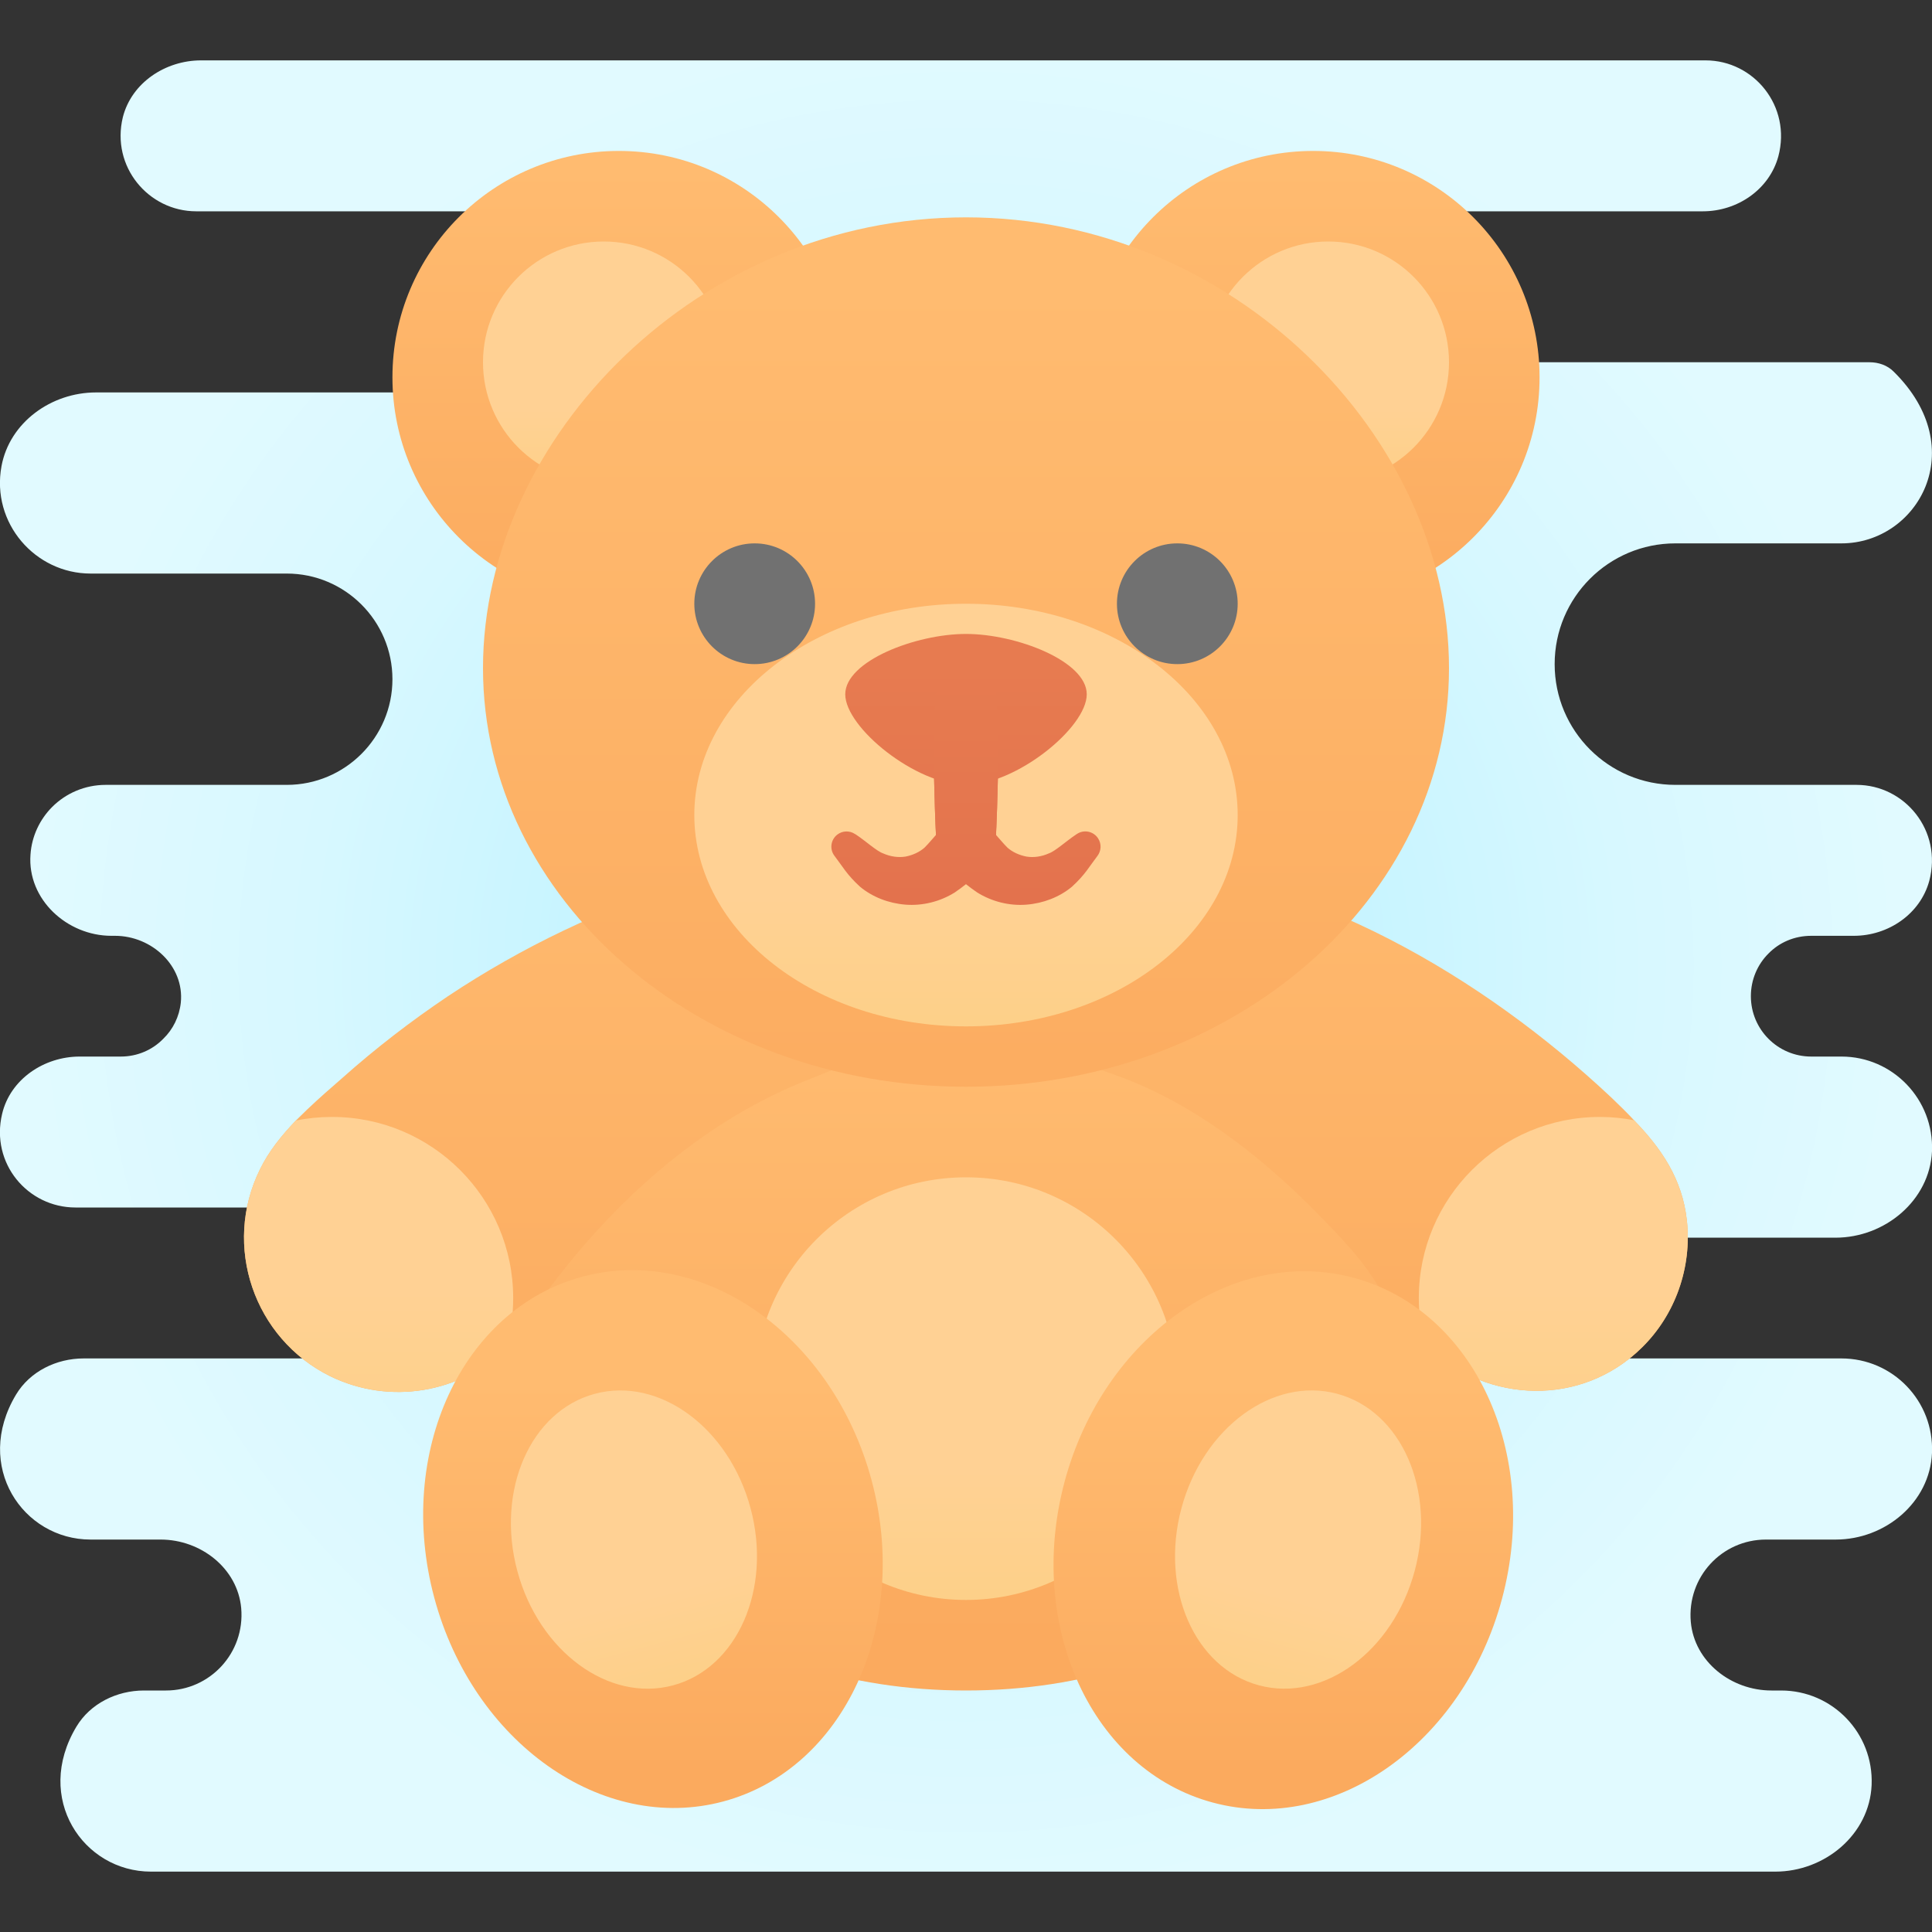<svg xmlns="http://www.w3.org/2000/svg" viewBox="0 0 64 64" width="64px" height="64px"><rect x="0" y="0" width="64" height="64" fill="#333333" stroke="none"/><radialGradient id="c46_3fHtbkN7ptYciGUvRa" cx="32" cy="34" r="31.017" gradientTransform="matrix(1 0 0 -1 0 66)" gradientUnits="userSpaceOnUse"><stop offset="0" stop-color="#afeeff"/><stop offset=".193" stop-color="#bbf1ff"/><stop offset=".703" stop-color="#d7f8ff"/><stop offset="1" stop-color="#e1faff"/></radialGradient><path fill="url(#c46_3fHtbkN7ptYciGUvRa)" d="M64,48.13C63.93,49.77,62.45,51,60.81,51H58.5c-1.46,0-2.62,1.24-2.49,2.73	c0.12,1.32,1.34,2.27,2.67,2.27H59c1.7,0,3.07,1.41,3,3.13C61.93,60.77,60.45,62,58.81,62H5c-2.24,0-3.89-2.43-2.47-4.8	C2.99,56.43,3.87,56,4.77,56H5.5c1.45,0,2.62-1.24,2.49-2.73C7.87,51.95,6.65,51,5.32,51H3c-2.24,0-3.89-2.43-2.47-4.8	C0.99,45.43,1.87,45,2.77,45H14.5c1.45,0,2.62-1.24,2.49-2.73C16.87,40.95,15.65,40,14.32,40H2.5c-1.58,0-2.82-1.46-2.43-3.1	C0.34,35.75,1.46,35,2.64,35H4c0.55,0,1.05-0.22,1.41-0.59c0.32-0.31,0.53-0.73,0.58-1.2C6.11,32,5.03,31,3.81,31H3.69	c-1.47,0-2.79-1.21-2.68-2.69c0.04-0.61,0.31-1.17,0.72-1.58C2.18,26.28,2.81,26,3.5,26h6c1.93,0,3.5-1.57,3.5-3.5S11.43,19,9.5,19	H3c-1.83,0-3.3-1.67-2.95-3.56C0.32,13.99,1.7,13,3.18,13H17.5c1.38,0,2.5-1.62,2.5-3s-1.12-3-2.5-3h-11C4.92,7,3.67,5.52,4.07,3.88	C4.36,2.74,5.48,2,6.66,2H56.5c1.6,0,2.85,1.52,2.41,3.18C58.61,6.28,57.55,7,56.41,7H46.5C45.67,7,44,7.57,44,9.57	S45.67,12,46.5,12h15.43c0.3,0,0.59,0.1,0.8,0.31C65.33,14.87,63.52,18,61,18h-5.5c-2.21,0-4,1.79-4,4s1.79,4,4,4h6	c1.6,0,2.85,1.52,2.41,3.18c-0.3,1.1-1.36,1.82-2.5,1.82H60c-0.56,0-1.06,0.22-1.42,0.59C58.22,31.95,58,32.45,58,33	c0,1.1,0.89,2,2,2h1c1.7,0,3.07,1.42,3,3.14C63.92,39.77,62.44,41,60.8,41H49c-0.56,0-1.06,0.22-1.42,0.59	C47.22,41.95,47,42.45,47,43c0,1.1,0.89,2,2,2h12C62.7,45,64.07,46.41,64,48.13z"/><linearGradient id="c46_3fHtbkN7ptYciGUvRb" x1="43.5" x2="43.5" y1="44.872" y2="60.437" gradientTransform="matrix(1 0 0 -1 0 66)" gradientUnits="userSpaceOnUse"><stop offset="0" stop-color="#fbaa5e"/><stop offset="1" stop-color="#ffbb70"/></linearGradient><circle cx="43.5" cy="12.5" r="7.5" fill="url(#c46_3fHtbkN7ptYciGUvRb)"/><linearGradient id="c46_3fHtbkN7ptYciGUvRc" x1="44" x2="44" y1="44.395" y2="56.397" gradientTransform="matrix(1 0 0 -1 0 66)" gradientUnits="userSpaceOnUse"><stop offset="0" stop-color="#f5cb63"/><stop offset=".076" stop-color="#f6cc6a"/><stop offset=".458" stop-color="#fdd088"/><stop offset=".672" stop-color="#ffd194"/><stop offset="1" stop-color="#ffd194"/></linearGradient><circle cx="44" cy="12" r="4" fill="url(#c46_3fHtbkN7ptYciGUvRc)"/><linearGradient id="c46_3fHtbkN7ptYciGUvRd" x1="20.5" x2="20.5" y1="44.872" y2="60.437" gradientTransform="matrix(1 0 0 -1 0 66)" gradientUnits="userSpaceOnUse"><stop offset="0" stop-color="#fbaa5e"/><stop offset="1" stop-color="#ffbb70"/></linearGradient><circle cx="20.5" cy="12.5" r="7.5" fill="url(#c46_3fHtbkN7ptYciGUvRd)"/><linearGradient id="c46_3fHtbkN7ptYciGUvRe" x1="20" x2="20" y1="44.395" y2="56.397" gradientTransform="matrix(1 0 0 -1 0 66)" gradientUnits="userSpaceOnUse"><stop offset="0" stop-color="#f5cb63"/><stop offset=".076" stop-color="#f6cc6a"/><stop offset=".458" stop-color="#fdd088"/><stop offset=".672" stop-color="#ffd194"/><stop offset="1" stop-color="#ffd194"/></linearGradient><circle cx="20" cy="12" r="4" fill="url(#c46_3fHtbkN7ptYciGUvRe)"/><linearGradient id="c46_3fHtbkN7ptYciGUvRf" x1="32" x2="32" y1="11.66" y2="31.583" gradientTransform="matrix(1 0 0 -1 0 66)" gradientUnits="userSpaceOnUse"><stop offset="0" stop-color="#fbaa5e"/><stop offset="1" stop-color="#ffbb70"/></linearGradient><path fill="url(#c46_3fHtbkN7ptYciGUvRf)" d="M17.933,43.159C17.933,34.872,24.231,27,32,27s14.067,7.872,14.067,16.159S39.769,56,32,56	S17.933,51.446,17.933,43.159z"/><linearGradient id="c46_3fHtbkN7ptYciGUvRg" x1="32" x2="32" y1="3.192" y2="24.195" gradientTransform="matrix(1 0 0 -1 0 66)" gradientUnits="userSpaceOnUse"><stop offset="0" stop-color="#f5cb63"/><stop offset=".076" stop-color="#f6cc6a"/><stop offset=".458" stop-color="#fdd088"/><stop offset=".672" stop-color="#ffd194"/><stop offset="1" stop-color="#ffd194"/></linearGradient><circle cx="32" cy="46" r="7" fill="url(#c46_3fHtbkN7ptYciGUvRg)"/><linearGradient id="c46_3fHtbkN7ptYciGUvRh" x1="19.204" x2="19.204" y1="16.192" y2="40.512" gradientTransform="matrix(1 0 0 -1 0 66)" gradientUnits="userSpaceOnUse"><stop offset="0" stop-color="#fbaa5e"/><stop offset="1" stop-color="#ffbb70"/></linearGradient><path fill="url(#c46_3fHtbkN7ptYciGUvRh)" d="M29.69,34.01c-0.76,0.99-2.04,1.39-3.2,1.87c-3.34,1.39-6.15,3.93-8.3,6.81	c-0.14,0.2-0.34,0.46-0.39,0.56c-0.27,0.55-0.62,1.03-1.04,1.43c-1.51,1.45-3.83,1.88-5.82,0.91c-2.53-1.25-3.58-4.32-2.33-6.85	c0.29-0.6,0.72-1.13,1.19-1.62c0.13-0.13,0.26-0.25,0.39-0.38c0.39-0.37,0.78-0.71,1.16-1.04c1.1-0.98,2.27-1.88,3.49-2.7	c2.45-1.63,5.13-2.91,7.94-3.79c0.74-0.24,1.5-0.34,2.24-0.55c0.84-0.24,1.75-0.27,2.6-0.01c1.08,0.33,2.02,1.12,2.45,2.16	C30.51,31.85,30.38,33.12,29.69,34.01z"/><linearGradient id="c46_3fHtbkN7ptYciGUvRi" x1="44.81" x2="44.81" y1="16.192" y2="40.512" gradientTransform="matrix(1 0 0 -1 0 66)" gradientUnits="userSpaceOnUse"><stop offset="0" stop-color="#fbaa5e"/><stop offset="1" stop-color="#ffbb70"/></linearGradient><path fill="url(#c46_3fHtbkN7ptYciGUvRi)" d="M54.39,44.64c-1.99,1.96-5.08,1.86-7.09,0c-0.03-0.03-0.06-0.06-0.09-0.09	c-0.4-0.37-0.75-0.8-1.07-1.25c-0.22-0.3-0.43-0.6-0.62-0.91c-0.49-0.76-1.08-1.37-1.71-2.02c-1.81-1.87-3.94-3.59-6.39-4.58	c-1.12-0.45-2.23-0.64-3-1.66c-0.68-0.89-0.89-2.09-0.55-3.16c0.5-1.59,2.03-2.57,3.62-2.43c5.93,0.49,11.61,3.8,15.88,7.81	c0.26,0.25,0.52,0.5,0.76,0.76c0.9,0.93,1.6,1.94,1.75,3.32C56.05,41.98,55.5,43.55,54.39,44.64z"/><linearGradient id="c46_3fHtbkN7ptYciGUvRj" x1="12.541" x2="12.541" y1="5.745" y2="31.851" gradientTransform="matrix(1 0 0 -1 0 66)" gradientUnits="userSpaceOnUse"><stop offset="0" stop-color="#f5cb63"/><stop offset=".076" stop-color="#f6cc6a"/><stop offset=".458" stop-color="#fdd088"/><stop offset=".672" stop-color="#ffd194"/><stop offset="1" stop-color="#ffd194"/></linearGradient><path fill="url(#c46_3fHtbkN7ptYciGUvRj)" d="M17,43c0,0.58-0.08,1.15-0.24,1.68c-1.51,1.45-3.83,1.88-5.82,0.91	c-2.53-1.25-3.58-4.32-2.33-6.85c0.29-0.6,0.72-1.13,1.19-1.62C10.19,37.04,10.59,37,11,37C14.31,37,17,39.69,17,43z"/><linearGradient id="c46_3fHtbkN7ptYciGUvRk" x1="51.455" x2="51.455" y1="5.745" y2="31.851" gradientTransform="matrix(1 0 0 -1 0 66)" gradientUnits="userSpaceOnUse"><stop offset="0" stop-color="#f5cb63"/><stop offset=".076" stop-color="#f6cc6a"/><stop offset=".458" stop-color="#fdd088"/><stop offset=".672" stop-color="#ffd194"/><stop offset="1" stop-color="#ffd194"/></linearGradient><path fill="url(#c46_3fHtbkN7ptYciGUvRk)" d="M54.39,44.64c-1.99,1.96-5.08,1.86-7.09,0c-0.03-0.03-0.06-0.06-0.09-0.09	C47.07,44.06,47,43.54,47,43c0-3.31,2.69-6,6-6c0.39,0,0.77,0.04,1.13,0.11c0.9,0.93,1.6,1.94,1.75,3.32	C56.05,41.98,55.5,43.55,54.39,44.64z"/><linearGradient id="c46_3fHtbkN7ptYciGUvRl" x1="32" x2="32" y1="25.34" y2="56.643" gradientTransform="matrix(1 0 0 -1 0 66)" gradientUnits="userSpaceOnUse"><stop offset="0" stop-color="#fbaa5e"/><stop offset="1" stop-color="#ffbb70"/></linearGradient><path fill="url(#c46_3fHtbkN7ptYciGUvRl)" d="M16,22.133C16,14.475,23.163,7.2,32,7.2s16,7.275,16,14.933S40.837,36,32,36	S16,29.792,16,22.133z"/><linearGradient id="c46_3fHtbkN7ptYciGUvRm" x1="21.629" x2="21.629" y1="7.34" y2="20.209" gradientTransform="matrix(1 0 0 -1 0 66)" gradientUnits="userSpaceOnUse"><stop offset="0" stop-color="#fbaa5e"/><stop offset="1" stop-color="#ffbb70"/></linearGradient><path fill="url(#c46_3fHtbkN7ptYciGUvRm)" d="M28.874,49.042c1.286,4.801-0.914,9.562-4.915,10.634s-8.287-1.951-9.574-6.752	s0.914-9.562,4.915-10.634S27.587,44.241,28.874,49.042z"/><linearGradient id="c46_3fHtbkN7ptYciGUvRn" x1="42.511" x2="42.511" y1="7.34" y2="20.209" gradientTransform="matrix(1 0 0 -1 0 66)" gradientUnits="userSpaceOnUse"><stop offset="0" stop-color="#fbaa5e"/><stop offset="1" stop-color="#ffbb70"/></linearGradient><path fill="url(#c46_3fHtbkN7ptYciGUvRn)" d="M49.756,52.962c-1.286,4.801-5.573,7.824-9.574,6.752s-6.202-5.833-4.915-10.634	s5.573-7.824,9.574-6.752S51.043,48.161,49.756,52.962z"/><linearGradient id="c46_3fHtbkN7ptYciGUvRo" x1="-116.022" x2="-116.022" y1="-101.941" y2="-86.939" gradientTransform="scale(1 -1) rotate(14.999 -195.387 449.95)" gradientUnits="userSpaceOnUse"><stop offset="0" stop-color="#f5cb63"/><stop offset=".076" stop-color="#f6cc6a"/><stop offset=".458" stop-color="#fdd088"/><stop offset=".672" stop-color="#ffd194"/><stop offset="1" stop-color="#ffd194"/></linearGradient><path fill="url(#c46_3fHtbkN7ptYciGUvRo)" d="M24.864,49.965c0.715,2.667-0.436,5.293-2.57,5.865c-2.134,0.572-4.443-1.127-5.158-3.794	s0.436-5.293,2.57-5.865C21.84,45.599,24.149,47.297,24.864,49.965z"/><linearGradient id="c46_3fHtbkN7ptYciGUvRp" x1="148.228" x2="148.228" y1="139.793" y2="154.795" gradientTransform="scale(1 -1) rotate(-14.999 -674.622 450.056)" gradientUnits="userSpaceOnUse"><stop offset="0" stop-color="#f5cb63"/><stop offset=".076" stop-color="#f6cc6a"/><stop offset=".458" stop-color="#fdd088"/><stop offset=".672" stop-color="#ffd194"/><stop offset="1" stop-color="#ffd194"/></linearGradient><path fill="url(#c46_3fHtbkN7ptYciGUvRp)" d="M46.864,52.035c-0.715,2.667-3.024,4.366-5.158,3.794c-2.134-0.572-3.284-3.198-2.57-5.865	c0.715-2.667,3.024-4.366,5.158-3.794S47.578,49.368,46.864,52.035z"/><linearGradient id="c46_3fHtbkN7ptYciGUvRq" x1="32" x2="32" y1="22.192" y2="43.195" gradientTransform="matrix(1 0 0 -1 0 66)" gradientUnits="userSpaceOnUse"><stop offset="0" stop-color="#f5cb63"/><stop offset=".076" stop-color="#f6cc6a"/><stop offset=".458" stop-color="#fdd088"/><stop offset=".672" stop-color="#ffd194"/><stop offset="1" stop-color="#ffd194"/></linearGradient><ellipse cx="32" cy="27" fill="url(#c46_3fHtbkN7ptYciGUvRq)" rx="9" ry="7"/><linearGradient id="c46_3fHtbkN7ptYciGUvRr" x1="32" x2="32" y1="36.497" y2="43.998" gradientTransform="matrix(1 0 0 -1 0 66)" gradientUnits="userSpaceOnUse"><stop offset="0" stop-color="#e3714d"/><stop offset=".25" stop-color="#e4754e"/><stop offset="1" stop-color="#e77b50"/></linearGradient><path fill="url(#c46_3fHtbkN7ptYciGUvRr)" d="M28,23c0-1.105,2.343-2,4-2c1.657,0,4,0.895,4,2s-2.343,3-4,3C30.343,26,28,24.105,28,23z"/><circle cx="25" cy="20" r="2" fill="#717171"/><circle cx="39" cy="20" r="2" fill="#717171"/><linearGradient id="c46_3fHtbkN7ptYciGUvRs" x1="30.302" x2="30.302" y1="35.828" y2="44" gradientTransform="matrix(1 0 0 -1 0 66)" gradientUnits="userSpaceOnUse"><stop offset="0" stop-color="#e3714d"/><stop offset=".25" stop-color="#e4754e"/><stop offset="1" stop-color="#e77b50"/></linearGradient><path fill="url(#c46_3fHtbkN7ptYciGUvRs)" d="M28.354,27.646c0.319,0.21,0.687,0.55,0.897,0.622c0.245,0.11,0.507,0.146,0.749,0.107	c0.241-0.049,0.455-0.147,0.622-0.292c0.103-0.093,0.442-0.497,0.687-0.774L31.023,28c-0.049-0.833-0.067-1.667-0.088-2.5	c0-0.833,0.001-1.667,0.064-2.5c0.042-0.552,0.524-0.966,1.076-0.924C32.577,22.114,32.964,22.514,33,23	c0.063,0.833,0.064,1.667,0.064,2.5c-0.021,0.833-0.039,1.667-0.088,2.5l-0.009,0.149c-0.013,0.219-0.12,0.413-0.278,0.542	c-0.335,0.272-0.51,0.492-1.056,0.869c-0.492,0.31-1.076,0.451-1.635,0.408c-0.557-0.044-1.093-0.249-1.507-0.593	c-0.439-0.399-0.585-0.682-0.846-1.021c-0.17-0.22-0.129-0.536,0.091-0.706c0.175-0.135,0.409-0.137,0.584-0.022L28.354,27.646z"/><linearGradient id="c46_3fHtbkN7ptYciGUvRt" x1="33.696" x2="33.696" y1="35.828" y2="44" gradientTransform="matrix(1 0 0 -1 0 66)" gradientUnits="userSpaceOnUse"><stop offset="0" stop-color="#e3714d"/><stop offset=".25" stop-color="#e4754e"/><stop offset="1" stop-color="#e77b50"/></linearGradient><path fill="url(#c46_3fHtbkN7ptYciGUvRt)" d="M36.354,28.354c-0.261,0.339-0.407,0.622-0.846,1.021c-0.414,0.344-0.95,0.549-1.507,0.593	c-0.559,0.044-1.142-0.098-1.635-0.407c-0.546-0.377-0.721-0.597-1.056-0.87c-0.17-0.139-0.265-0.336-0.277-0.539L31.023,28	c-0.049-0.833-0.067-1.667-0.088-2.5c0-0.833,0.001-1.667,0.064-2.5c0.042-0.552,0.524-0.966,1.076-0.924	C32.577,22.114,32.964,22.514,33,23c0.063,0.833,0.064,1.667,0.064,2.5c-0.021,0.833-0.039,1.667-0.088,2.5l-0.286-0.691	c0.245,0.276,0.584,0.68,0.687,0.774c0.167,0.145,0.381,0.243,0.622,0.292c0.243,0.039,0.504,0.004,0.749-0.107	c0.21-0.072,0.578-0.412,0.897-0.622l0.031-0.021c0.232-0.153,0.544-0.089,0.697,0.143C36.496,27.953,36.481,28.188,36.354,28.354z"/></svg>